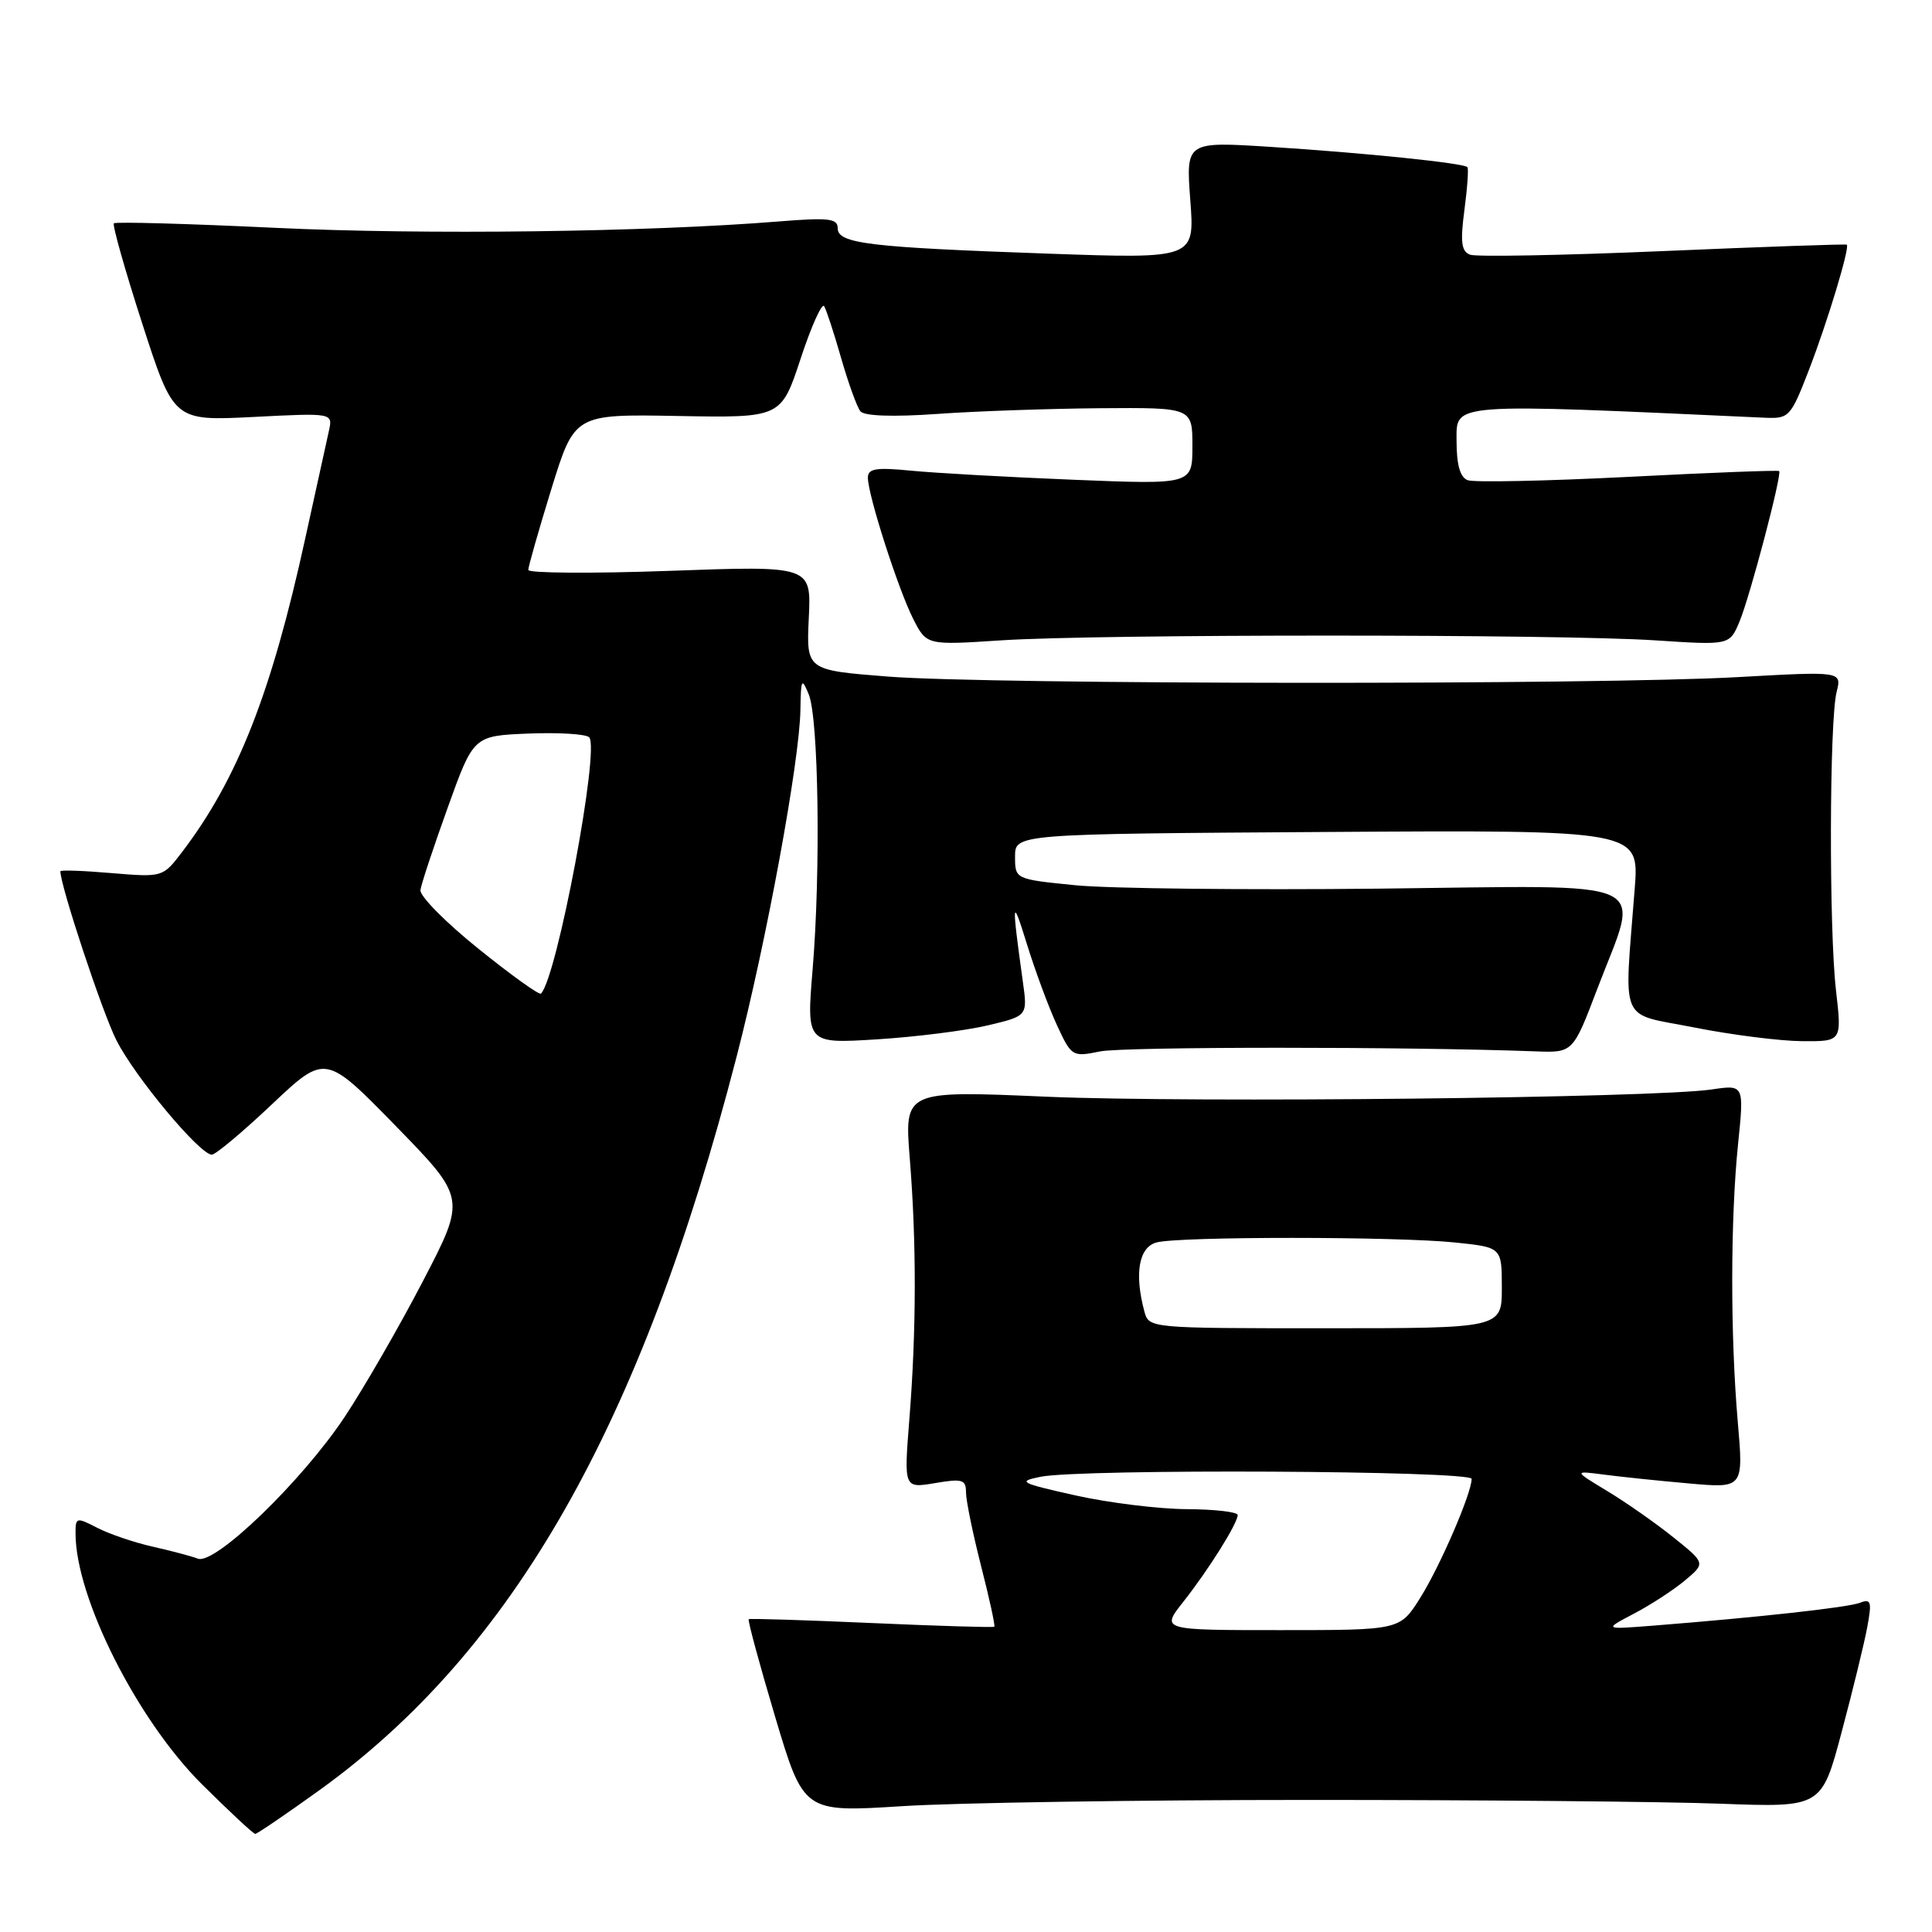 <?xml version="1.0" encoding="UTF-8" standalone="no"?>
<!DOCTYPE svg PUBLIC "-//W3C//DTD SVG 1.1//EN" "http://www.w3.org/Graphics/SVG/1.1/DTD/svg11.dtd" >
<svg xmlns="http://www.w3.org/2000/svg" xmlns:xlink="http://www.w3.org/1999/xlink" version="1.1" viewBox="0 0 256 256">
 <g >
 <path fill="currentColor"
d=" M 42.27 237.25 C 67.97 218.75 84.97 188.88 97.60 140.03 C 101.57 124.70 105.97 100.76 106.06 94.03 C 106.12 89.94 106.23 89.74 107.16 92.00 C 108.47 95.16 108.76 115.41 107.68 128.40 C 106.86 138.30 106.86 138.30 116.18 137.72 C 121.31 137.40 127.90 136.57 130.83 135.88 C 136.17 134.62 136.17 134.62 135.53 130.06 C 134.03 119.24 134.08 118.67 136.04 125.00 C 137.14 128.57 138.94 133.43 140.03 135.79 C 141.98 140.01 142.08 140.07 145.76 139.32 C 148.90 138.68 186.39 138.67 203.46 139.31 C 208.43 139.50 208.43 139.50 211.66 131.00 C 217.34 116.08 220.10 117.34 182.75 117.75 C 165.01 117.94 146.90 117.74 142.50 117.30 C 134.50 116.50 134.50 116.50 134.50 113.50 C 134.50 110.50 134.50 110.50 175.86 110.24 C 217.21 109.98 217.21 109.98 216.61 117.74 C 215.20 136.06 214.38 134.15 224.52 136.15 C 229.46 137.13 235.88 137.94 238.78 137.96 C 244.06 138.00 244.06 138.00 243.28 131.25 C 242.34 123.11 242.40 95.53 243.36 91.69 C 244.05 88.95 244.05 88.95 230.28 89.72 C 211.76 90.77 131.22 90.71 117.67 89.65 C 106.84 88.80 106.84 88.80 107.17 81.88 C 107.50 74.96 107.50 74.96 88.75 75.64 C 78.44 76.01 70.00 75.95 70.00 75.52 C 70.00 75.08 71.38 70.25 73.06 64.79 C 76.13 54.87 76.13 54.87 89.81 55.12 C 103.50 55.37 103.50 55.37 106.09 47.52 C 107.51 43.20 108.92 40.08 109.21 40.58 C 109.51 41.09 110.53 44.20 111.47 47.50 C 112.42 50.80 113.56 53.95 114.01 54.50 C 114.52 55.13 118.33 55.26 124.17 54.85 C 129.30 54.48 139.01 54.15 145.75 54.09 C 158.00 54.00 158.00 54.00 158.00 59.11 C 158.00 64.21 158.00 64.21 142.25 63.57 C 133.59 63.22 123.91 62.68 120.75 62.37 C 116.07 61.91 115.00 62.08 115.00 63.30 C 115.00 65.59 119.01 78.07 121.00 82.00 C 122.78 85.50 122.78 85.50 132.64 84.85 C 145.41 84.01 206.59 84.01 219.34 84.85 C 229.18 85.50 229.18 85.50 230.49 82.37 C 231.89 79.03 236.15 62.82 235.75 62.42 C 235.61 62.28 226.60 62.63 215.73 63.19 C 204.86 63.74 195.30 63.94 194.48 63.63 C 193.46 63.24 193.00 61.59 193.00 58.37 C 193.00 53.34 191.85 53.43 233.84 55.35 C 237.07 55.49 237.27 55.28 239.70 49.00 C 242.15 42.65 245.14 32.77 244.71 32.42 C 244.60 32.32 233.64 32.70 220.37 33.27 C 207.10 33.84 195.58 34.05 194.79 33.75 C 193.64 33.31 193.48 32.07 194.04 27.85 C 194.43 24.91 194.61 22.34 194.44 22.15 C 193.97 21.61 180.84 20.26 168.32 19.46 C 157.14 18.75 157.14 18.75 157.72 26.52 C 158.31 34.29 158.31 34.29 138.91 33.61 C 115.09 32.77 111.00 32.28 111.00 30.24 C 111.00 28.95 109.81 28.81 103.25 29.34 C 85.83 30.75 56.26 31.13 36.50 30.19 C 24.95 29.64 15.32 29.37 15.09 29.59 C 14.87 29.81 16.56 35.79 18.85 42.88 C 23.02 55.78 23.02 55.78 33.56 55.25 C 44.11 54.71 44.11 54.71 43.58 57.10 C 43.28 58.42 41.88 64.82 40.45 71.33 C 35.97 91.81 31.49 103.22 24.14 112.88 C 21.57 116.25 21.57 116.25 14.78 115.69 C 11.05 115.37 8.00 115.26 8.00 115.45 C 8.00 117.37 13.58 134.22 15.43 137.85 C 17.89 142.71 26.48 153.00 28.07 153.00 C 28.56 153.00 32.15 150.00 36.04 146.32 C 43.11 139.65 43.11 139.65 52.44 149.20 C 61.76 158.76 61.76 158.76 56.05 169.74 C 52.91 175.78 48.23 183.89 45.67 187.75 C 40.00 196.28 28.48 207.40 26.22 206.53 C 25.36 206.20 22.67 205.49 20.23 204.94 C 17.79 204.39 14.49 203.27 12.90 202.45 C 10.11 201.01 10.00 201.04 10.01 203.22 C 10.03 211.73 18.18 227.89 26.74 236.41 C 30.39 240.03 33.57 243.00 33.82 243.00 C 34.07 243.00 37.87 240.41 42.27 237.25 Z  M 173.50 238.50 C 196.05 238.50 220.55 238.72 227.94 239.00 C 241.37 239.50 241.37 239.50 244.03 229.50 C 245.50 224.00 247.02 217.75 247.42 215.62 C 248.05 212.21 247.93 211.81 246.44 212.38 C 244.82 213.00 233.14 214.29 219.00 215.41 C 212.50 215.92 212.50 215.92 216.50 213.82 C 218.70 212.67 221.74 210.69 223.25 209.43 C 226.00 207.13 226.00 207.13 221.75 203.72 C 219.41 201.84 215.47 199.08 213.00 197.59 C 208.50 194.87 208.50 194.87 212.50 195.39 C 214.70 195.68 219.77 196.21 223.76 196.56 C 231.03 197.21 231.03 197.21 230.26 188.35 C 229.27 176.88 229.29 161.55 230.30 151.61 C 231.11 143.72 231.11 143.72 226.80 144.36 C 219.14 145.49 158.05 146.15 138.66 145.32 C 119.83 144.50 119.83 144.50 120.55 153.50 C 121.45 164.69 121.43 176.30 120.49 188.12 C 119.77 197.21 119.77 197.21 123.89 196.52 C 127.52 195.90 128.00 196.05 128.00 197.75 C 128.00 198.81 128.90 203.20 130.00 207.51 C 131.10 211.81 131.89 215.43 131.75 215.55 C 131.61 215.67 124.30 215.45 115.50 215.06 C 106.70 214.67 99.37 214.44 99.21 214.55 C 99.05 214.66 100.62 220.47 102.70 227.45 C 106.49 240.15 106.49 240.15 119.49 239.33 C 126.65 238.87 150.95 238.50 173.50 238.50 Z  M 63.39 125.71 C 59.05 122.22 55.59 118.72 55.71 117.93 C 55.82 117.14 57.45 112.22 59.33 107.00 C 62.74 97.50 62.74 97.50 70.02 97.20 C 74.03 97.04 77.65 97.26 78.07 97.70 C 79.51 99.20 73.80 129.54 71.68 131.66 C 71.45 131.88 67.72 129.20 63.39 125.71 Z  M 156.79 212.25 C 160.16 207.98 163.99 201.86 164.00 200.75 C 164.00 200.34 160.96 199.99 157.25 199.97 C 153.54 199.95 146.90 199.13 142.50 198.15 C 135.13 196.50 134.77 196.31 137.88 195.68 C 143.23 194.60 195.00 194.86 195.00 195.96 C 195.00 197.86 190.80 207.58 188.17 211.75 C 185.50 216.00 185.50 216.00 169.67 216.00 C 153.83 216.00 153.83 216.00 156.79 212.25 Z  M 151.63 173.75 C 150.29 168.74 150.90 165.26 153.25 164.63 C 156.26 163.82 185.11 163.83 192.85 164.64 C 199.00 165.28 199.00 165.28 199.00 170.64 C 199.00 176.00 199.00 176.00 175.62 176.00 C 152.23 176.00 152.23 176.00 151.63 173.75 Z "/>
</g>
</svg>